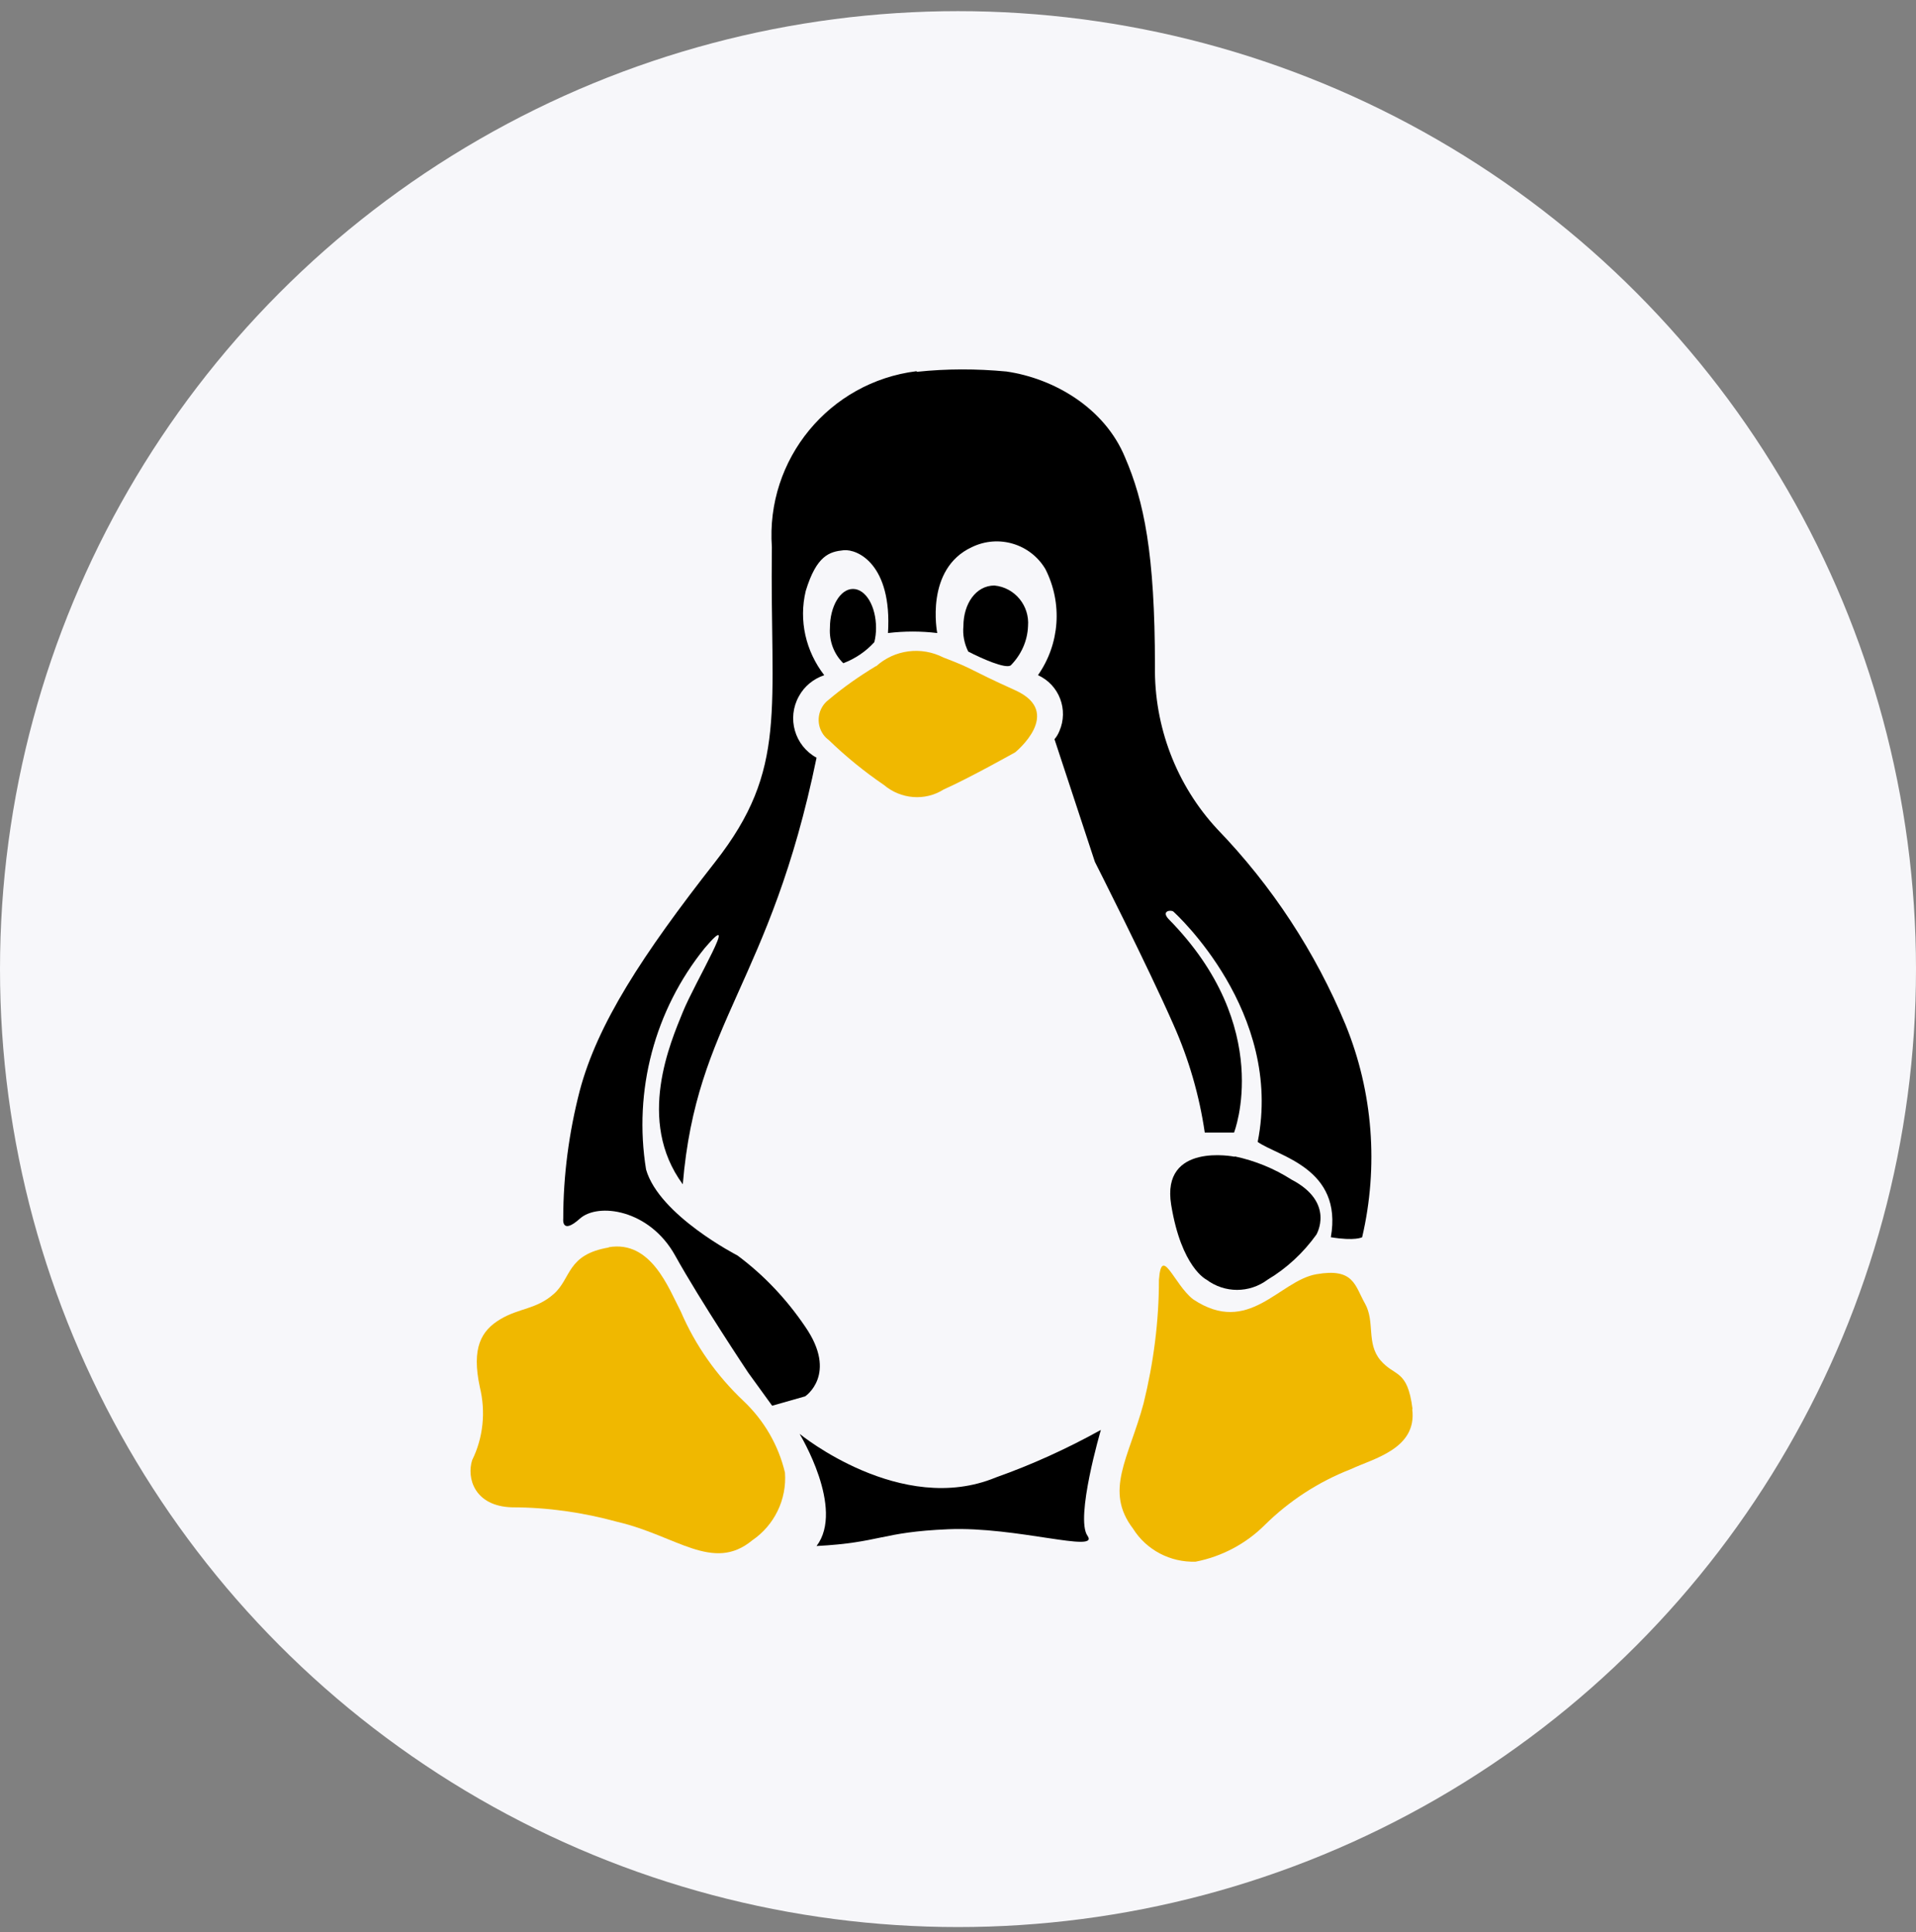 <svg width="118" height="119" viewBox="0 0 118 119" fill="none" xmlns="http://www.w3.org/2000/svg">
<rect x="0" y="0" width="118" height="119" fill="#808080" stroke="none"/>
<g clip-path="url(#clip0_921_18576)">
<circle cx="59" cy="59.687" r="59" fill="#F7F7FA"/>
<path d="M56.441 22.863C51.077 23.53 47.151 28.28 47.537 33.696C47.414 43.739 48.553 47.333 44.049 53.082C39.544 58.831 36.792 63.073 35.705 67.175C35.039 69.751 34.688 72.398 34.688 75.062C34.688 75.062 34.566 76.079 35.705 75.062C36.827 74.046 40 74.484 41.577 77.323C43.155 80.163 46.082 84.545 46.082 84.545L47.554 86.578L49.587 86C49.587 86 51.621 84.65 49.587 81.705C48.448 80.023 47.046 78.533 45.416 77.323C45.416 77.323 40.596 74.852 39.789 72.03C39.001 67.175 40.315 62.214 43.4 58.393C45.696 55.694 42.786 60.514 42.05 62.337C41.314 64.16 39.158 69.015 42.05 72.941C42.892 62.845 47.431 60.584 50.289 46.667C48.939 45.931 48.448 44.23 49.202 42.881C49.535 42.267 50.096 41.811 50.762 41.584C49.623 40.111 49.184 38.218 49.623 36.395C50.289 34.204 51.095 33.976 51.954 33.889C52.813 33.801 54.951 34.765 54.688 38.989C55.705 38.867 56.721 38.867 57.721 38.989C57.721 38.989 56.932 35.046 59.859 33.696C61.489 32.907 63.452 33.486 64.381 35.046C65.45 37.149 65.275 39.656 63.925 41.584C65.24 42.179 65.819 43.722 65.24 45.037C65.17 45.212 65.065 45.387 64.942 45.527L67.431 53.082C67.431 53.082 70.691 59.515 72.269 63.108C73.215 65.229 73.864 67.473 74.197 69.751H76.002C76.002 69.751 78.544 63.266 71.953 56.588C71.498 56.079 72.146 56.027 72.269 56.149C72.409 56.272 79.052 62.337 77.457 70.33C78.719 71.224 82.716 71.942 81.962 76.201C83.469 76.447 83.89 76.201 83.89 76.201C84.907 71.837 84.556 67.262 82.873 63.126C81.015 58.638 78.334 54.554 74.968 51.066C72.444 48.349 71.077 44.739 71.129 41.04C71.129 34.064 70.446 30.856 69.289 28.174C68.027 25.107 64.889 23.302 61.98 22.881C60.139 22.706 58.299 22.706 56.476 22.899L56.441 22.863Z" fill="black"/>
<path d="M37.493 76.832C34.899 77.271 35.197 78.726 34.11 79.69C33.023 80.654 31.989 80.549 30.815 81.25C29.64 81.951 29.027 83.002 29.553 85.439C29.921 86.946 29.763 88.541 29.08 89.926C28.729 91.013 29.202 92.766 31.534 92.836C33.724 92.836 35.916 93.151 38.019 93.73C41.647 94.571 43.908 96.867 46.327 94.869C47.694 93.94 48.466 92.345 48.343 90.697C47.94 88.997 47.046 87.472 45.784 86.28C44.136 84.72 42.822 82.862 41.928 80.776C41.174 79.339 40.105 76.377 37.493 76.815V76.832Z" fill="#F0B800"/>
<path d="M86.992 86.771C86.677 84.299 85.906 84.825 85.012 83.773C84.135 82.722 84.696 81.407 84.065 80.285C83.434 79.164 83.382 78.077 81.068 78.48C78.772 78.883 76.914 82.319 73.478 80.022C72.304 79.111 71.533 76.64 71.375 78.831C71.375 81.39 71.042 83.949 70.428 86.438C69.517 89.821 67.992 91.801 69.78 94.15C70.604 95.465 72.076 96.236 73.636 96.183C75.249 95.868 76.738 95.079 77.895 93.922C79.403 92.432 81.208 91.258 83.189 90.487C84.556 89.838 87.29 89.242 86.975 86.788L86.992 86.771Z" fill="#F0B800"/>
<path d="M76.037 71.241C76.037 71.241 71.498 70.33 72.129 74.203C72.76 78.077 74.302 78.813 74.302 78.813C75.424 79.654 76.949 79.654 78.071 78.813C79.245 78.112 80.262 77.165 81.068 76.044C81.068 76.044 82.26 74.063 79.525 72.643C78.456 71.96 77.282 71.486 76.055 71.224L76.037 71.241Z" fill="black"/>
<path d="M49.272 88.331C49.272 88.331 55.494 93.414 61.331 90.995C63.557 90.206 65.713 89.225 67.799 88.068C67.799 88.068 66.204 93.502 66.975 94.588C67.746 95.675 62.576 94.01 58.404 94.185C54.232 94.361 54.25 95.009 50.289 95.219C52.041 92.906 49.254 88.331 49.254 88.331H49.272Z" fill="black"/>
<path d="M52.532 36.273C53.321 36.273 53.952 37.342 53.952 38.674C53.952 38.972 53.917 39.27 53.847 39.55C53.321 40.129 52.672 40.567 51.936 40.847C51.358 40.286 51.06 39.48 51.112 38.674C51.112 37.359 51.743 36.273 52.532 36.273Z" fill="black"/>
<path d="M61.244 36.062C62.506 36.185 63.417 37.307 63.312 38.569C63.277 39.48 62.891 40.322 62.26 40.97C61.962 41.233 60.402 40.532 59.631 40.129C59.386 39.638 59.281 39.095 59.333 38.569C59.333 37.184 60.104 36.062 61.244 36.062Z" fill="black"/>
<path d="M53.952 41.023C52.935 41.636 51.954 42.32 51.042 43.091C50.359 43.599 50.218 44.563 50.709 45.247C50.797 45.37 50.902 45.475 51.042 45.58C52.094 46.597 53.233 47.526 54.443 48.349C55.477 49.226 56.967 49.349 58.106 48.63C59.719 47.911 62.523 46.334 62.523 46.334C62.523 46.334 65.556 43.88 62.523 42.513C59.491 41.145 60.087 41.251 58.106 40.497C56.739 39.796 55.091 40.006 53.952 41.04V41.023Z" fill="#F0B800"/>
</g>
<defs>
<clipPath id="clip0_921_18576">
<rect width="118" height="118" fill="white" transform="translate(0 0.687)"/>
</clipPath>
</defs>
</svg>
